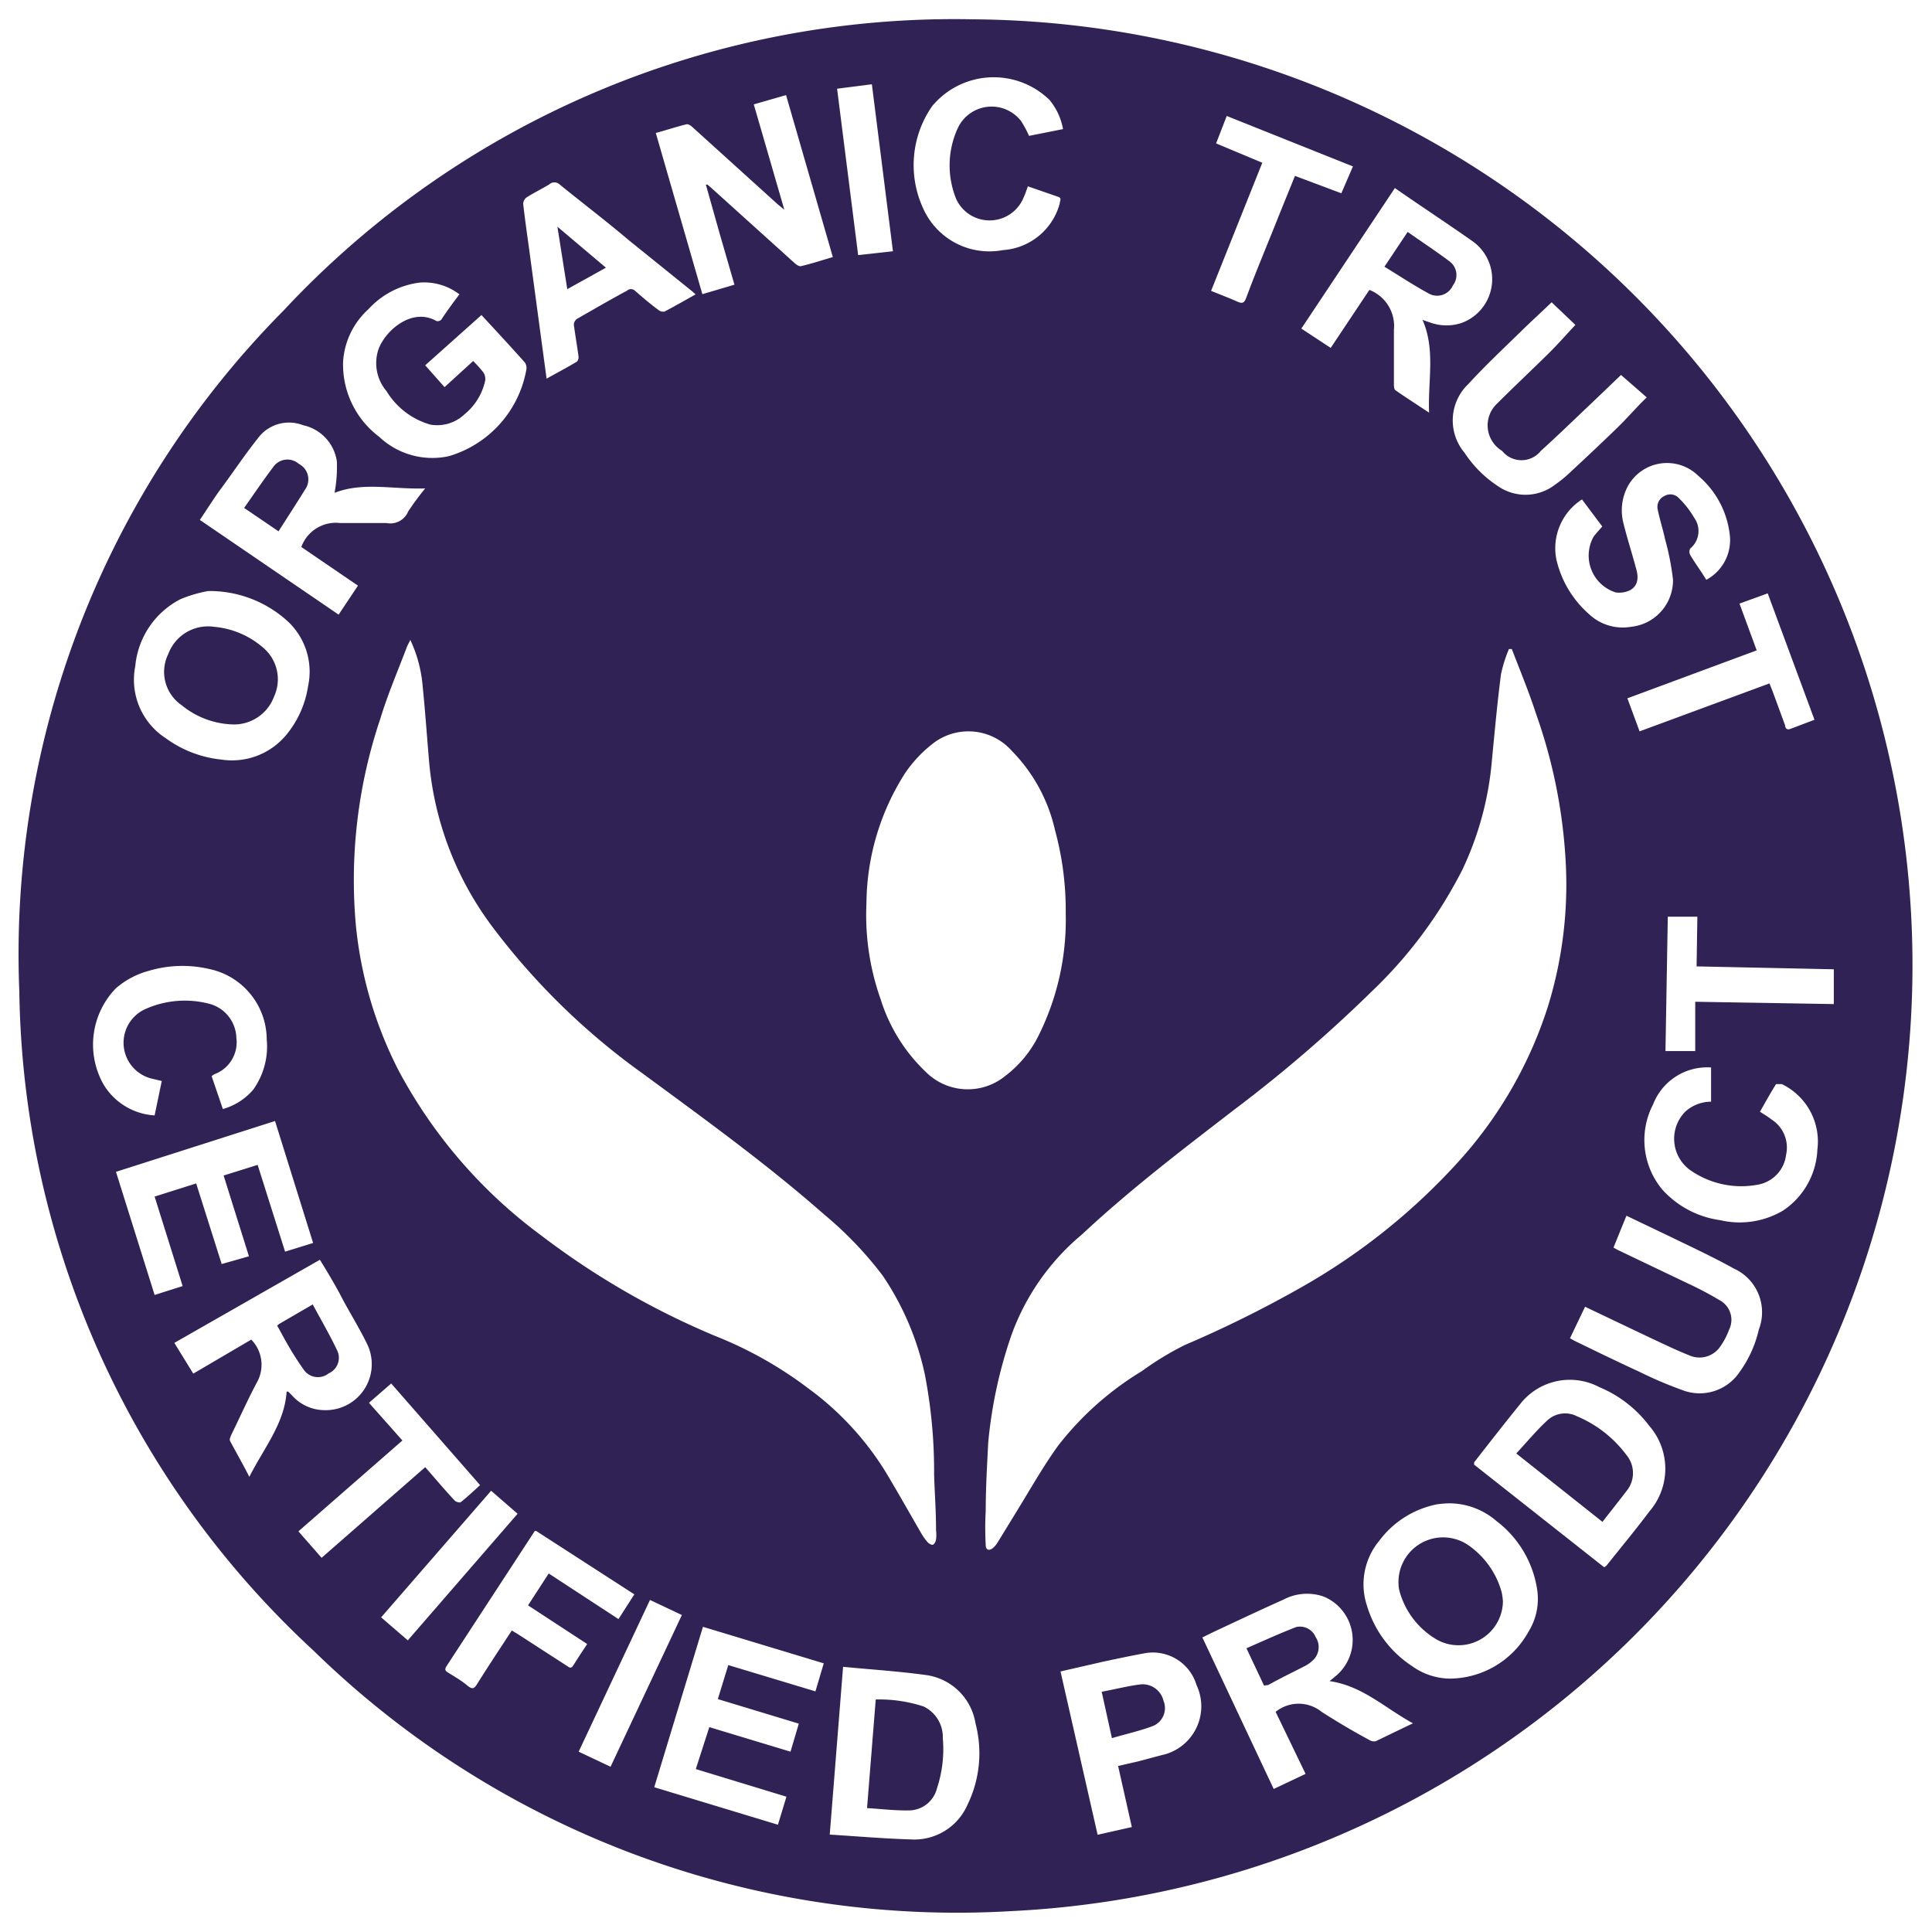 <svg id="Layer_1" data-name="Layer 1" xmlns="http://www.w3.org/2000/svg" viewBox="0 0 99.96 99.96"><defs><style>.cls-1{fill:#302255;}</style></defs><title>rr_organic_trust_01</title><path class="cls-1" d="M98.95,50A49,49,0,0,1,52.31,98.88,47.66,47.66,0,0,1,16.22,85.4,47.29,47.29,0,0,1,1,51.31,47.29,47.29,0,0,1,14.65,16.09,47.45,47.45,0,0,1,50.37,1,48.94,48.94,0,0,1,98.95,50ZM21.23,33.11c-.08.17-.14.26-.18.37-.47,1.24-1,2.47-1.38,3.73a26.12,26.12,0,0,0-1.26,10.64,20.9,20.9,0,0,0,2.22,7.55A25.53,25.53,0,0,0,28,63.92a40.66,40.66,0,0,0,9,5.2,20.42,20.42,0,0,1,4.83,2.72,15.27,15.27,0,0,1,4,4.33c.6,1,1.21,2.08,1.81,3.12a3.16,3.16,0,0,0,.35.5c.07.07.2.16.28.13s.14-.16.16-.27a1.86,1.86,0,0,0,0-.47c0-1-.07-1.91-.1-2.87a26.41,26.41,0,0,0-.48-5.2A14.57,14.57,0,0,0,45.67,66a19,19,0,0,0-3-3.14c-3-2.64-6.19-4.94-9.38-7.29a35.72,35.72,0,0,1-7.8-7.6,16.64,16.64,0,0,1-3.29-8.58c-.11-1.29-.2-2.58-.33-3.87A7,7,0,0,0,21.23,33.11Zm57,.47h-.16a7.43,7.43,0,0,0-.41,1.3c-.19,1.48-.33,3-.47,4.46A16.37,16.37,0,0,1,75.66,45,23.19,23.19,0,0,1,71,51.27a72.65,72.65,0,0,1-7.11,6.12c-2.7,2.08-5.42,4.15-7.91,6.48a12.14,12.14,0,0,0-3.64,5.18,23.71,23.71,0,0,0-1.21,5.58C51.07,75.82,51,77,51,78.18a15.52,15.52,0,0,0,0,1.75c0,.29.2.33.41.13a1.14,1.14,0,0,0,.19-.23l1-1.63c.71-1.15,1.37-2.33,2.16-3.42a15.93,15.93,0,0,1,4.32-3.84,15.52,15.52,0,0,1,2.22-1.35,59.33,59.33,0,0,0,5.84-2.88,32.73,32.73,0,0,0,8.52-6.83,21.81,21.81,0,0,0,4.43-7.81A21.37,21.37,0,0,0,81,44.46a27.19,27.19,0,0,0-1.52-7.51C79.11,35.81,78.65,34.7,78.22,33.58ZM55.14,47.27a15.82,15.82,0,0,0-.56-4.34,8.51,8.51,0,0,0-2.22-4.07,3,3,0,0,0-4-.46A6.7,6.7,0,0,0,46.83,40a12.65,12.65,0,0,0-2,6.72,13.07,13.07,0,0,0,.74,5,8.79,8.79,0,0,0,2.31,3.72,3.07,3.07,0,0,0,4.13.23,5.92,5.92,0,0,0,1.74-2.12A13.42,13.42,0,0,0,55.14,47.27ZM17.31,25.5a7.43,7.43,0,0,0,.12-1.62A2.24,2.24,0,0,0,15.68,22a2,2,0,0,0-2.34.68c-.7.88-1.32,1.82-2,2.73-.34.48-.67,1-1,1.49l7.18,4.9,1-1.5-2.93-2a1.9,1.9,0,0,1,2-1.24c.8,0,1.6,0,2.4,0a1,1,0,0,0,1.13-.6A14.3,14.3,0,0,1,22,25.27C20.35,25.33,18.78,24.92,17.31,25.5ZM72.17,9.73,67.33,17l1.52,1,2-3a2,2,0,0,1,1.27,2.06c0,.93,0,1.87,0,2.8,0,.12,0,.28.09.34.55.38,1.11.74,1.73,1.15-.07-1.65.34-3.25-.34-4.8l.46.16a2.49,2.49,0,0,0,1.56,0,2.41,2.41,0,0,0,.61-4.2C74.91,11.58,73.55,10.69,72.17,9.73Zm.93,79.43c-1.46-.8-2.62-1.94-4.31-2.18l.28-.23a2.43,2.43,0,0,0-.57-4.14,2.61,2.61,0,0,0-2.09.15c-1.21.54-2.41,1.11-3.61,1.67l-.59.29,3.69,7.84,1.65-.78L66,88.57a1.89,1.89,0,0,1,2.38,0c.8.51,1.62,1,2.44,1.44a.49.49,0,0,0,.36.08C71.82,89.78,72.4,89.5,73.09,89.17ZM14.83,72l.08,0,.21.21a2.26,2.26,0,0,0,1.68.75A2.38,2.38,0,0,0,19,69.55c-.44-.91-1-1.78-1.45-2.67-.31-.56-.63-1.11-1-1.7l-7.53,4.3L10,71.07,13,69.31a1.86,1.86,0,0,1,.3,2.2c-.47.88-.88,1.8-1.32,2.7-.05.11-.12.26-.08.34.32.6.66,1.19,1,1.86C13.67,74.89,14.72,73.65,14.83,72ZM36.52,9.55l.08,0,.2.17,4.31,3.89c.09.08.24.19.34.16.54-.13,1.07-.3,1.64-.47L40.67,4.92,39,5.4l1.58,5.45-.33-.27-4.42-4c-.08-.08-.22-.17-.31-.15-.53.13-1,.29-1.59.45l2.41,8.34L38,14.73l-.75-2.59ZM23.77,15.23a3,3,0,0,0-2.05-.61A4.31,4.31,0,0,0,19.06,16a4,4,0,0,0-1.31,2.73,4.68,4.68,0,0,0,1.87,3.87,4,4,0,0,0,3.61,1,5.71,5.71,0,0,0,4-4.46.51.51,0,0,0-.07-.38c-.73-.82-1.48-1.63-2.25-2.46L22,18.9l1,1.13,1.48-1.35a5.64,5.64,0,0,1,.53.59.62.62,0,0,1,.09.44,3.09,3.09,0,0,1-1.06,1.72,2.06,2.06,0,0,1-1.77.54A3.91,3.91,0,0,1,20,20.24a2.24,2.24,0,0,1-.42-2.16c.36-1,1.76-2.19,3-1.47a.27.27,0,0,0,.25-.07C23.1,16.13,23.42,15.69,23.77,15.23Zm-13,15.35A6.88,6.88,0,0,0,9.34,31,4.34,4.34,0,0,0,7,34.46a3.6,3.6,0,0,0,1.57,3.73,5.88,5.88,0,0,0,2.89,1.11A3.64,3.64,0,0,0,14.83,38a5.17,5.17,0,0,0,1.11-2.5,3.56,3.56,0,0,0-1.06-3.36A6,6,0,0,0,10.75,30.58ZM75,77.78a5.8,5.8,0,0,0-.64.05,4.92,4.92,0,0,0-3,1.89,3.52,3.52,0,0,0-.63,3.37,5.68,5.68,0,0,0,2.34,3.12,3.41,3.41,0,0,0,1.93.64,4.69,4.69,0,0,0,4.09-2.44,3.21,3.21,0,0,0,.43-2.24,5.48,5.48,0,0,0-2.09-3.47A3.76,3.76,0,0,0,75,77.78Zm8,3.31a.88.88,0,0,0,.13-.1c.73-.92,1.49-1.83,2.2-2.78a3.38,3.38,0,0,0,0-4.44,6.23,6.23,0,0,0-2.58-2,3.26,3.26,0,0,0-4.11.89c-.81,1-1.59,2-2.37,3,0,0,0,.06,0,.12ZM43.62,86.24l-.69,8.68c1.44.09,2.82.21,4.2.25a3,3,0,0,0,2.93-1.8,6.07,6.07,0,0,0,.41-4.21,3,3,0,0,0-2.6-2.5C46.48,86.47,45.08,86.38,43.62,86.24ZM14.23,58,6,60.63,8,67l1.45-.46L8,61.91l2.15-.68,1.32,4.17L12.88,65l-1.31-4.18,1.76-.55,1.42,4.49,1.45-.45ZM36.7,89.36l4.2,1.27.43-1.45-4.19-1.27.54-1.76,4.51,1.36.43-1.45-6.25-1.89-2.52,8.3,6.4,1.94.44-1.45L36,91.53ZM88.28,30a2.33,2.33,0,0,0,1.23-2.19,4.68,4.68,0,0,0-1.64-3.19,2.31,2.31,0,0,0-3.66.56A2.66,2.66,0,0,0,84,27.09c.2.81.46,1.6.67,2.4.14.52,0,.87-.34,1.05a1.26,1.26,0,0,1-.74.11,2,2,0,0,1-1.14-2.88c.13-.18.29-.34.45-.53l-1.05-1.4a3,3,0,0,0-1.33,3.08,5.35,5.35,0,0,0,1.69,2.85,2.54,2.54,0,0,0,2.18.66A2.42,2.42,0,0,0,86.56,30a13.48,13.48,0,0,0-.41-2.1c-.11-.51-.27-1-.38-1.53a.62.62,0,0,1,.35-.71.6.6,0,0,1,.75.12,4.63,4.63,0,0,1,.78,1,1.17,1.17,0,0,1-.2,1.6.36.36,0,0,0,0,.33C87.68,29.11,88,29.53,88.28,30Zm-60-10.41c.56-.31,1.07-.58,1.57-.88a.34.34,0,0,0,.08-.28c-.07-.54-.17-1.09-.24-1.63a.38.38,0,0,1,.16-.3c.86-.49,1.73-1,2.59-1.46a.3.3,0,0,1,.41,0c.4.35.8.69,1.22,1a.38.38,0,0,0,.31.08c.54-.28,1.06-.58,1.61-.89l-.18-.16-3.31-2.67c-1.18-1-2.37-1.9-3.55-2.86a.39.39,0,0,0-.53,0c-.38.23-.79.43-1.17.67a.43.43,0,0,0-.18.34c.08.71.18,1.43.28,2.14L28,17.52Zm52-3.95c-.51.49-1.07,1-1.62,1.54-.9.88-1.82,1.74-2.67,2.67a2.6,2.6,0,0,0-.22,3.57,6,6,0,0,0,1.73,1.73,2.5,2.5,0,0,0,2.94-.06,6.81,6.81,0,0,0,.69-.55c.88-.82,1.76-1.64,2.62-2.48.48-.47.93-1,1.45-1.5l-1.33-1.16-1.42,1.36c-.91.86-1.8,1.73-2.73,2.57a1.28,1.28,0,0,1-2,0,1.54,1.54,0,0,1-.26-2.45c.9-.9,1.83-1.77,2.73-2.66.45-.45.87-.93,1.32-1.41Zm3.2,48.91.24.13,3.62,1.73a17.2,17.2,0,0,1,1.61.85,1.15,1.15,0,0,1,.51,1.54,3.64,3.64,0,0,1-.45.86,1.3,1.3,0,0,1-1.62.46c-.68-.27-1.33-.59-2-.9l-3.38-1.61-.78,1.63.23.13c1.11.54,2.22,1.08,3.35,1.6a21.2,21.2,0,0,0,2.2.94,2.49,2.49,0,0,0,3-.93A6,6,0,0,0,91,68.79a2.48,2.48,0,0,0-1.3-3.16c-1.06-.59-2.16-1.1-3.25-1.63l-2.3-1.1ZM56.79,94.93l1.77-.4-.71-3.16,1.05-.24,1.2-.32a2.58,2.58,0,0,0,1.81-3.62,2.36,2.36,0,0,0-2.75-1.64c-.71.13-1.41.28-2.11.43l-2.18.5ZM53.18,9.64c-.08.23-.14.41-.22.58a1.9,1.9,0,0,1-3.49.07,4.61,4.61,0,0,1,.08-3.65,1.93,1.93,0,0,1,3.27-.39,5.1,5.1,0,0,1,.42.78L55,6.68a3.26,3.26,0,0,0-.7-1.51,4.14,4.14,0,0,0-6.07.32,5.34,5.34,0,0,0-.49,5.24,3.75,3.75,0,0,0,4.15,2.21,3.27,3.27,0,0,0,2.94-2.41c0-.14.13-.28-.09-.35ZM88.53,55.23a3,3,0,0,0-3,1.91A4,4,0,0,0,86,61.54,4.93,4.93,0,0,0,89,63.13a4.41,4.41,0,0,0,3.26-.5,4,4,0,0,0,1.77-3.15,3.3,3.3,0,0,0-1.84-3.39c-.08,0-.27,0-.3,0-.29.47-.56.95-.83,1.43.21.14.41.25.58.39a1.72,1.72,0,0,1,.77,1.84,1.78,1.78,0,0,1-1.39,1.53,4.61,4.61,0,0,1-3.6-.76,2,2,0,0,1-.23-3A2,2,0,0,1,88.53,57Zm-77,2.15a3.2,3.2,0,0,0,1.57-1,3.84,3.84,0,0,0,.7-2.61,3.74,3.74,0,0,0-3-3.64,6.08,6.08,0,0,0-3.1.1A4.3,4.3,0,0,0,6,51.13a4.18,4.18,0,0,0-.63,5A3.31,3.31,0,0,0,8,57.71l.37-1.78-.46-.11a1.91,1.91,0,0,1-.37-3.62,5,5,0,0,1,3.27-.27,1.88,1.88,0,0,1,1.42,1.77,1.76,1.76,0,0,1-1.14,1.88,1,1,0,0,0-.14.1ZM27.74,79.21l-.07,0-4.57,7c-.1.16-.07.23.07.32.34.21.7.42,1,.67s.38.15.54-.11c.57-.91,1.17-1.81,1.77-2.73l.3.18,2.52,1.63c.12.07.23.21.36,0,.23-.37.47-.73.72-1.11l-3.06-2,1.07-1.65L32,83.77l.82-1.28Zm-6.92-4.68-5.38,4.7,1.2,1.37L22,75.91c.53.6,1,1.17,1.53,1.73.06.07.26.12.31.08.34-.27.66-.57,1-.88l-4.6-5.26-1.15,1Zm67-27.1H86.29l-.12,6.95h1.54V51.83l7.17.12v-1.8L87.78,50ZM62.66,15.05c.5.2.94.37,1.37.56.23.1.34.08.44-.18C65,14,65.62,12.54,66.19,11.1l.81-2L69.4,10,70,8.61,63.47,6l-.55,1.42,2.39,1ZM91.55,35.36l.16.4.65,1.77c0,.13.08.26.28.18l1.24-.47L91.46,30.7,90,31.23l.89,2.42L84.2,36.13l.63,1.71ZM33.63,82.78l-3.69,7.85,1.65.78,3.69-7.85Zm-8.22-5.65-5.69,6.55,1.38,1.19,5.68-6.55ZM43.31,4.59,44.4,13.2,46.2,13,45.11,4.36Z"/><path class="cls-1" d="M14.41,27.49l-1.78-1.21c.51-.72,1-1.45,1.51-2.12A.89.89,0,0,1,15.46,24a.9.9,0,0,1,.33,1.32C15.37,26,14.89,26.74,14.41,27.49Z"/><path class="cls-1" d="M72.83,12c.74.52,1.47,1,2.15,1.51a.88.88,0,0,1,.19,1.26.89.89,0,0,1-1.26.41c-.77-.42-1.51-.91-2.28-1.38Z"/><path class="cls-1" d="M65.4,87.21l-.91-1.93c.87-.38,1.72-.77,2.58-1.1a.88.88,0,0,1,1,.52A.94.94,0,0,1,68,85.83a1.78,1.78,0,0,1-.45.35c-.64.33-1.29.64-1.93,1Z"/><path class="cls-1" d="M14.34,68.59a1,1,0,0,1,.12-.1l1.72-1c.43.8.88,1.57,1.26,2.37A.88.88,0,0,1,17,71.06a.89.89,0,0,1-1.29-.2,16.46,16.46,0,0,1-.88-1.39C14.66,69.18,14.51,68.88,14.34,68.59Z"/><path class="cls-1" d="M11.07,32.43a4.46,4.46,0,0,1,2.58,1.11,2.14,2.14,0,0,1,.53,2.5A2.21,2.21,0,0,1,12,37.48a4.38,4.38,0,0,1-2.61-1,2.09,2.09,0,0,1-.68-2.65A2.19,2.19,0,0,1,11.07,32.43Z"/><path class="cls-1" d="M77.76,82.86a2.3,2.3,0,0,1-3.37,2,4.18,4.18,0,0,1-2-2.61A2.31,2.31,0,0,1,75.9,79.9a4.37,4.37,0,0,1,1.79,2.46A3.14,3.14,0,0,1,77.76,82.86Z"/><path class="cls-1" d="M82.91,78.74,78.45,75.2c.55-.59,1.05-1.2,1.63-1.73a1.35,1.35,0,0,1,1.52-.19,6.17,6.17,0,0,1,2.55,2,1.46,1.46,0,0,1,0,1.87C83.73,77.7,83.33,78.2,82.91,78.74Z"/><path class="cls-1" d="M44.86,93.55l.45-5.62a7.35,7.35,0,0,1,2.47.36,1.75,1.75,0,0,1,1,1.64,6.45,6.45,0,0,1-.3,2.59A1.51,1.51,0,0,1,47,93.67C46.27,93.68,45.58,93.59,44.86,93.55Z"/><path class="cls-1" d="M31.35,13.85l-2,1.11-.51-3.23Z"/><path class="cls-1" d="M57.53,89.93,57,87.53c.7-.13,1.36-.3,2-.38A1.11,1.11,0,0,1,60.2,88a1,1,0,0,1-.57,1.31C59,89.55,58.27,89.71,57.53,89.93Z"/></svg>